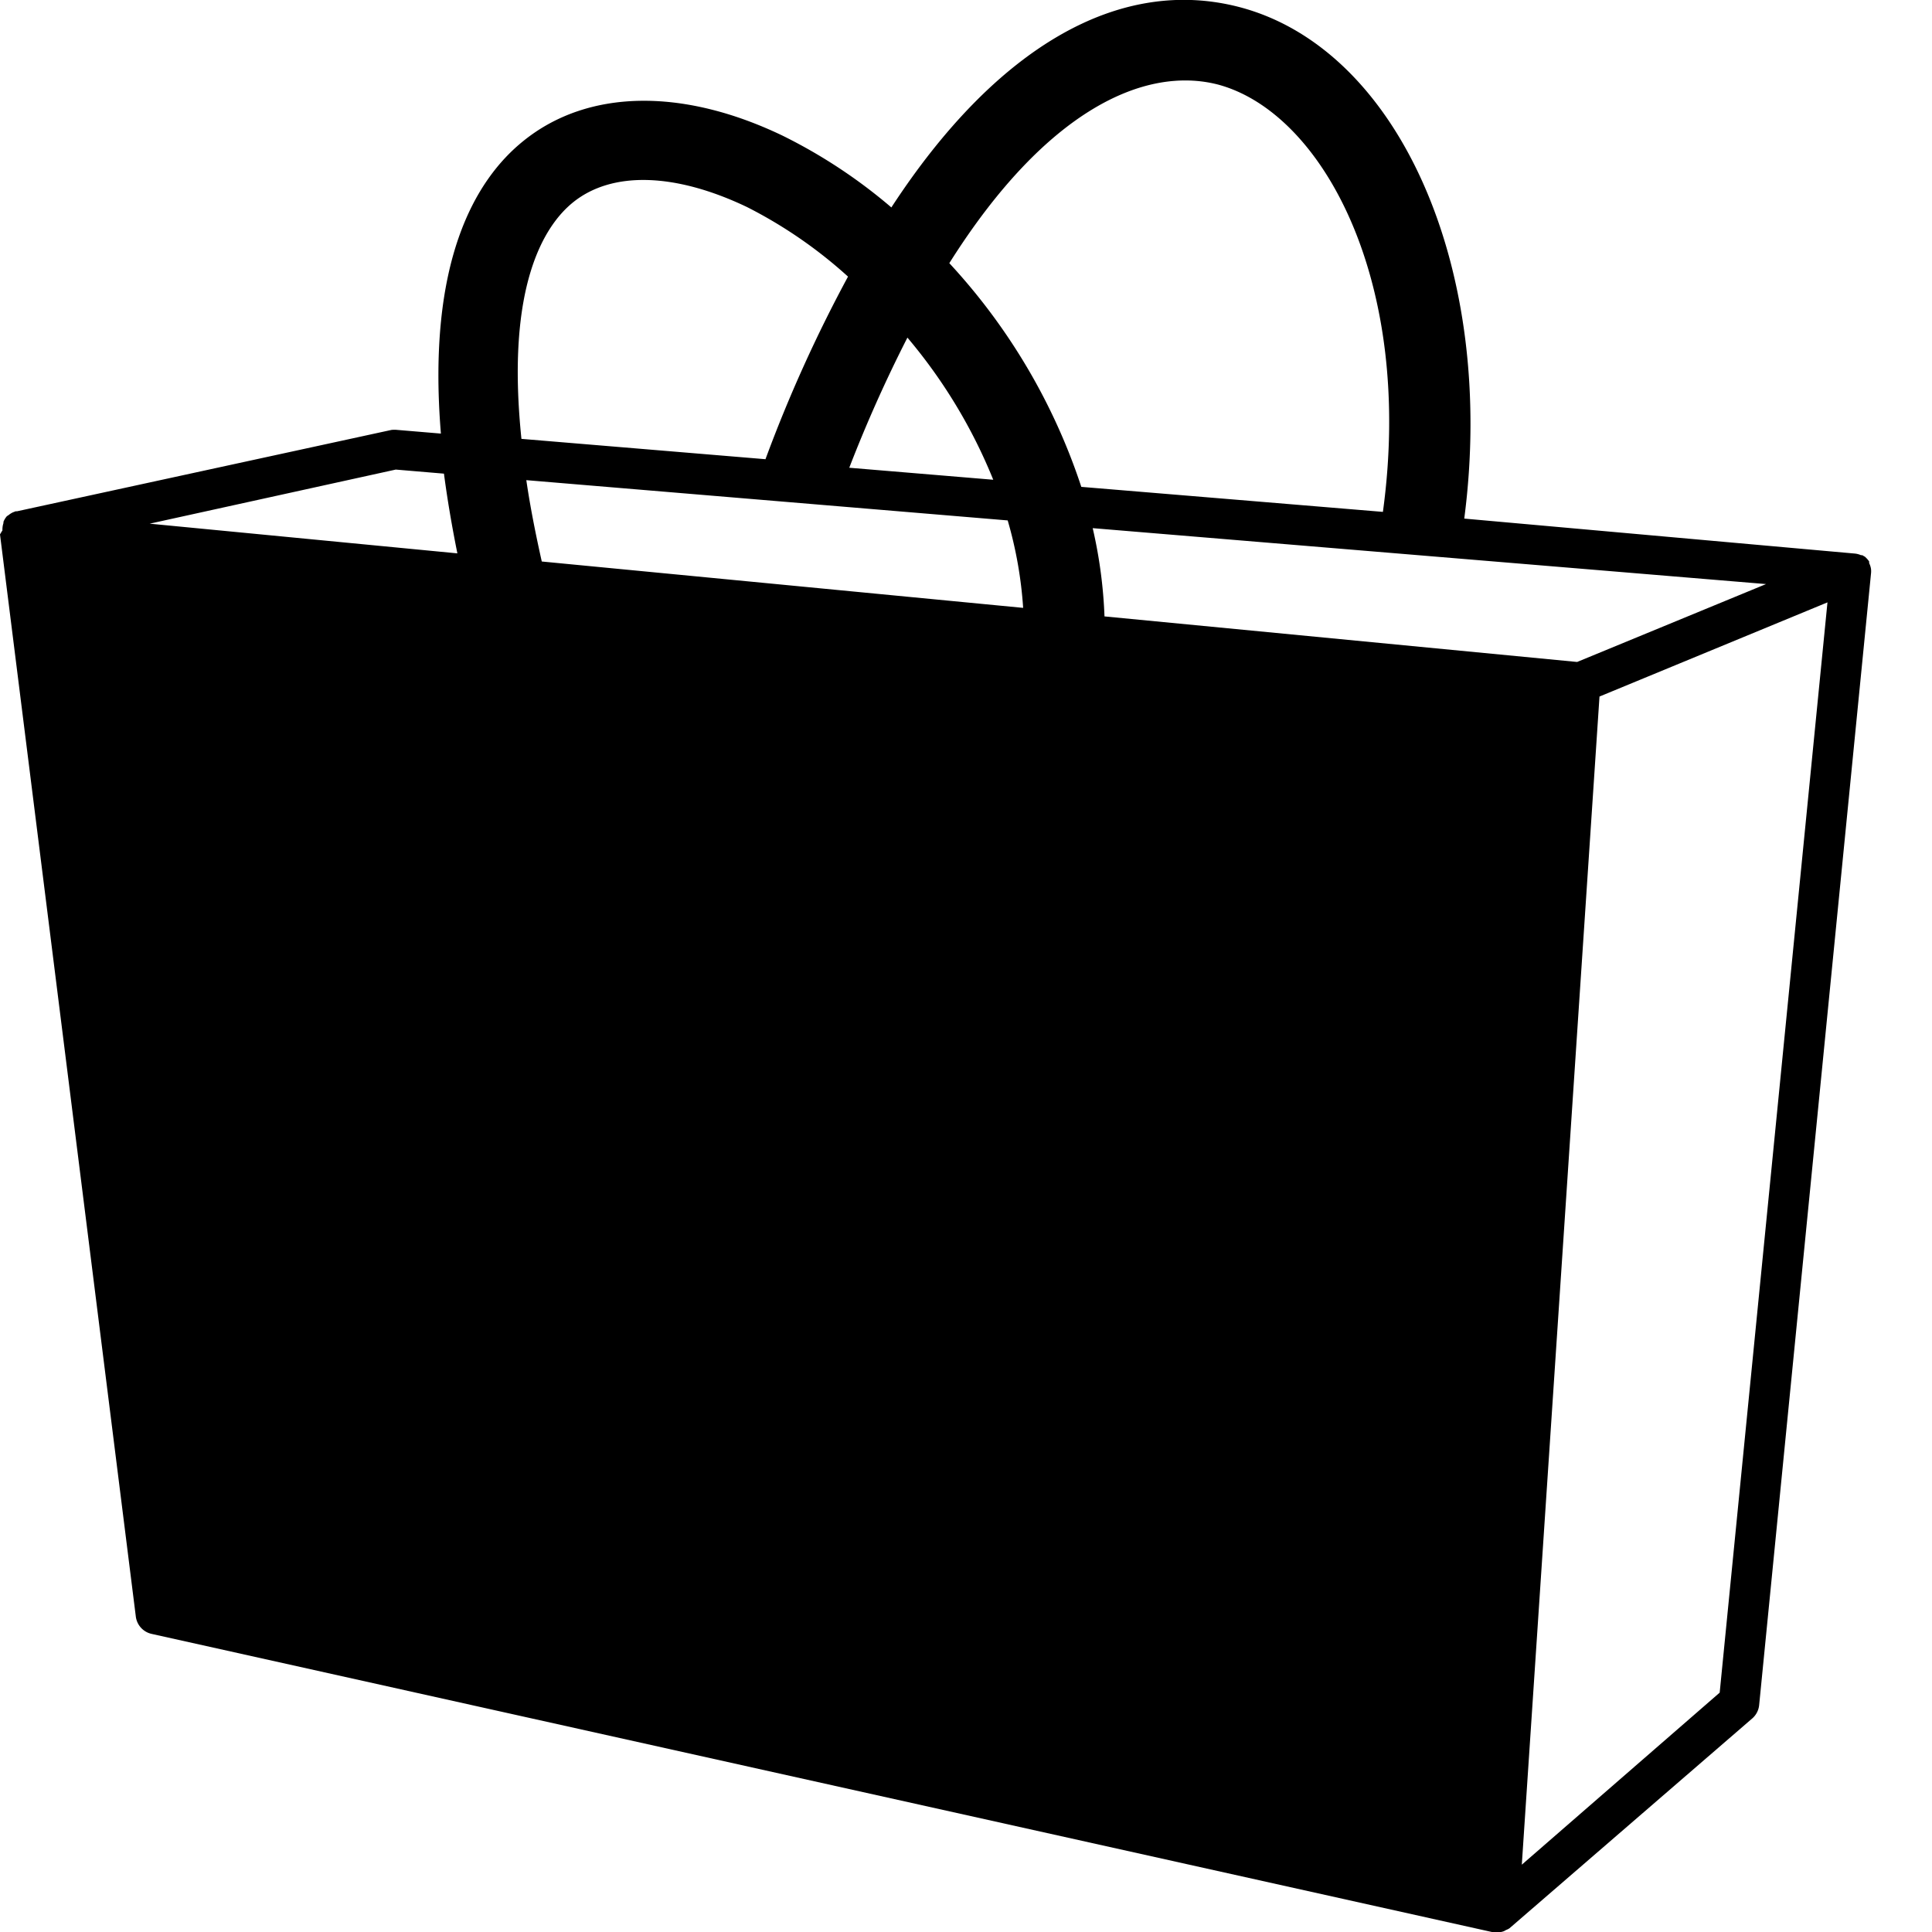 <svg xmlns="http://www.w3.org/2000/svg" viewBox="0 200 95 95" width="55" height="55">
  <path d="M260,375.78s0,0,0,0L266.68,429a1,1,0,0,0,.77.84l66,14.68,0.17,0h0a1,1,0,0,0,.33-0.06l0.11-.06a0.92,0.92,0,0,0,.16-0.08l0,0,0,0L346.16,434a1,1,0,0,0,.34-0.65l5.5-55.64a1,1,0,0,0,0-.24h0a1,1,0,0,0-.09-0.28l0-.08a1,1,0,0,0-.13-0.16l-0.07-.07,0,0-0.14-.08-0.06,0a1,1,0,0,0-.3-0.08h0L332,375c1.59-12.15-3.14-23.07-11.05-25.15-5.94-1.55-12,2-17.12,9.85a25.79,25.79,0,0,0-5.35-3.53c-4.94-2.37-9.59-2.28-12.73.25-2.42,1.94-4.76,6-4.07,14.4l-2.14-.18a1.36,1.36,0,0,0-.29,0l-18.41,4-0.07,0-0.15.06a1,1,0,0,0-.2.13l-0.08.05,0,0a1,1,0,0,0-.17.28l0,0.06a1,1,0,0,0-.05.36S260,375.77,260,375.78Zm44.61-9.69a25.8,25.8,0,0,1,4.23,7l-7.08-.59A68,68,0,0,1,304.62,366.1Zm4.94,9a20.06,20.06,0,0,1,.76,4.3l-23.67-2.28c-0.32-1.43-.58-2.76-0.76-4Zm-27.72-2.3c0.16,1.22.38,2.53,0.66,3.92l-15.13-1.46,12.1-2.66Zm19.88-9.71a69.63,69.63,0,0,0-4.07,9l-12-1c-0.78-7.53,1.13-10.5,2.55-11.64,1.91-1.53,5-1.45,8.54.24A22.57,22.57,0,0,1,301.73,363.13ZM328,374.67l-14.83-1.23a30,30,0,0,0-6.49-11c4.77-7.57,9.64-9.71,13.22-8.78C325.08,355.06,329.54,363.42,328,374.67Zm18.84,3.55-9.29,3.83-23.24-2.24a23,23,0,0,0-.58-4.34Zm-2.28,54.51-9.73,8.46,3.82-57.44,11.21-4.63Z" transform="translate(-260 -149.5)" />
</svg>
